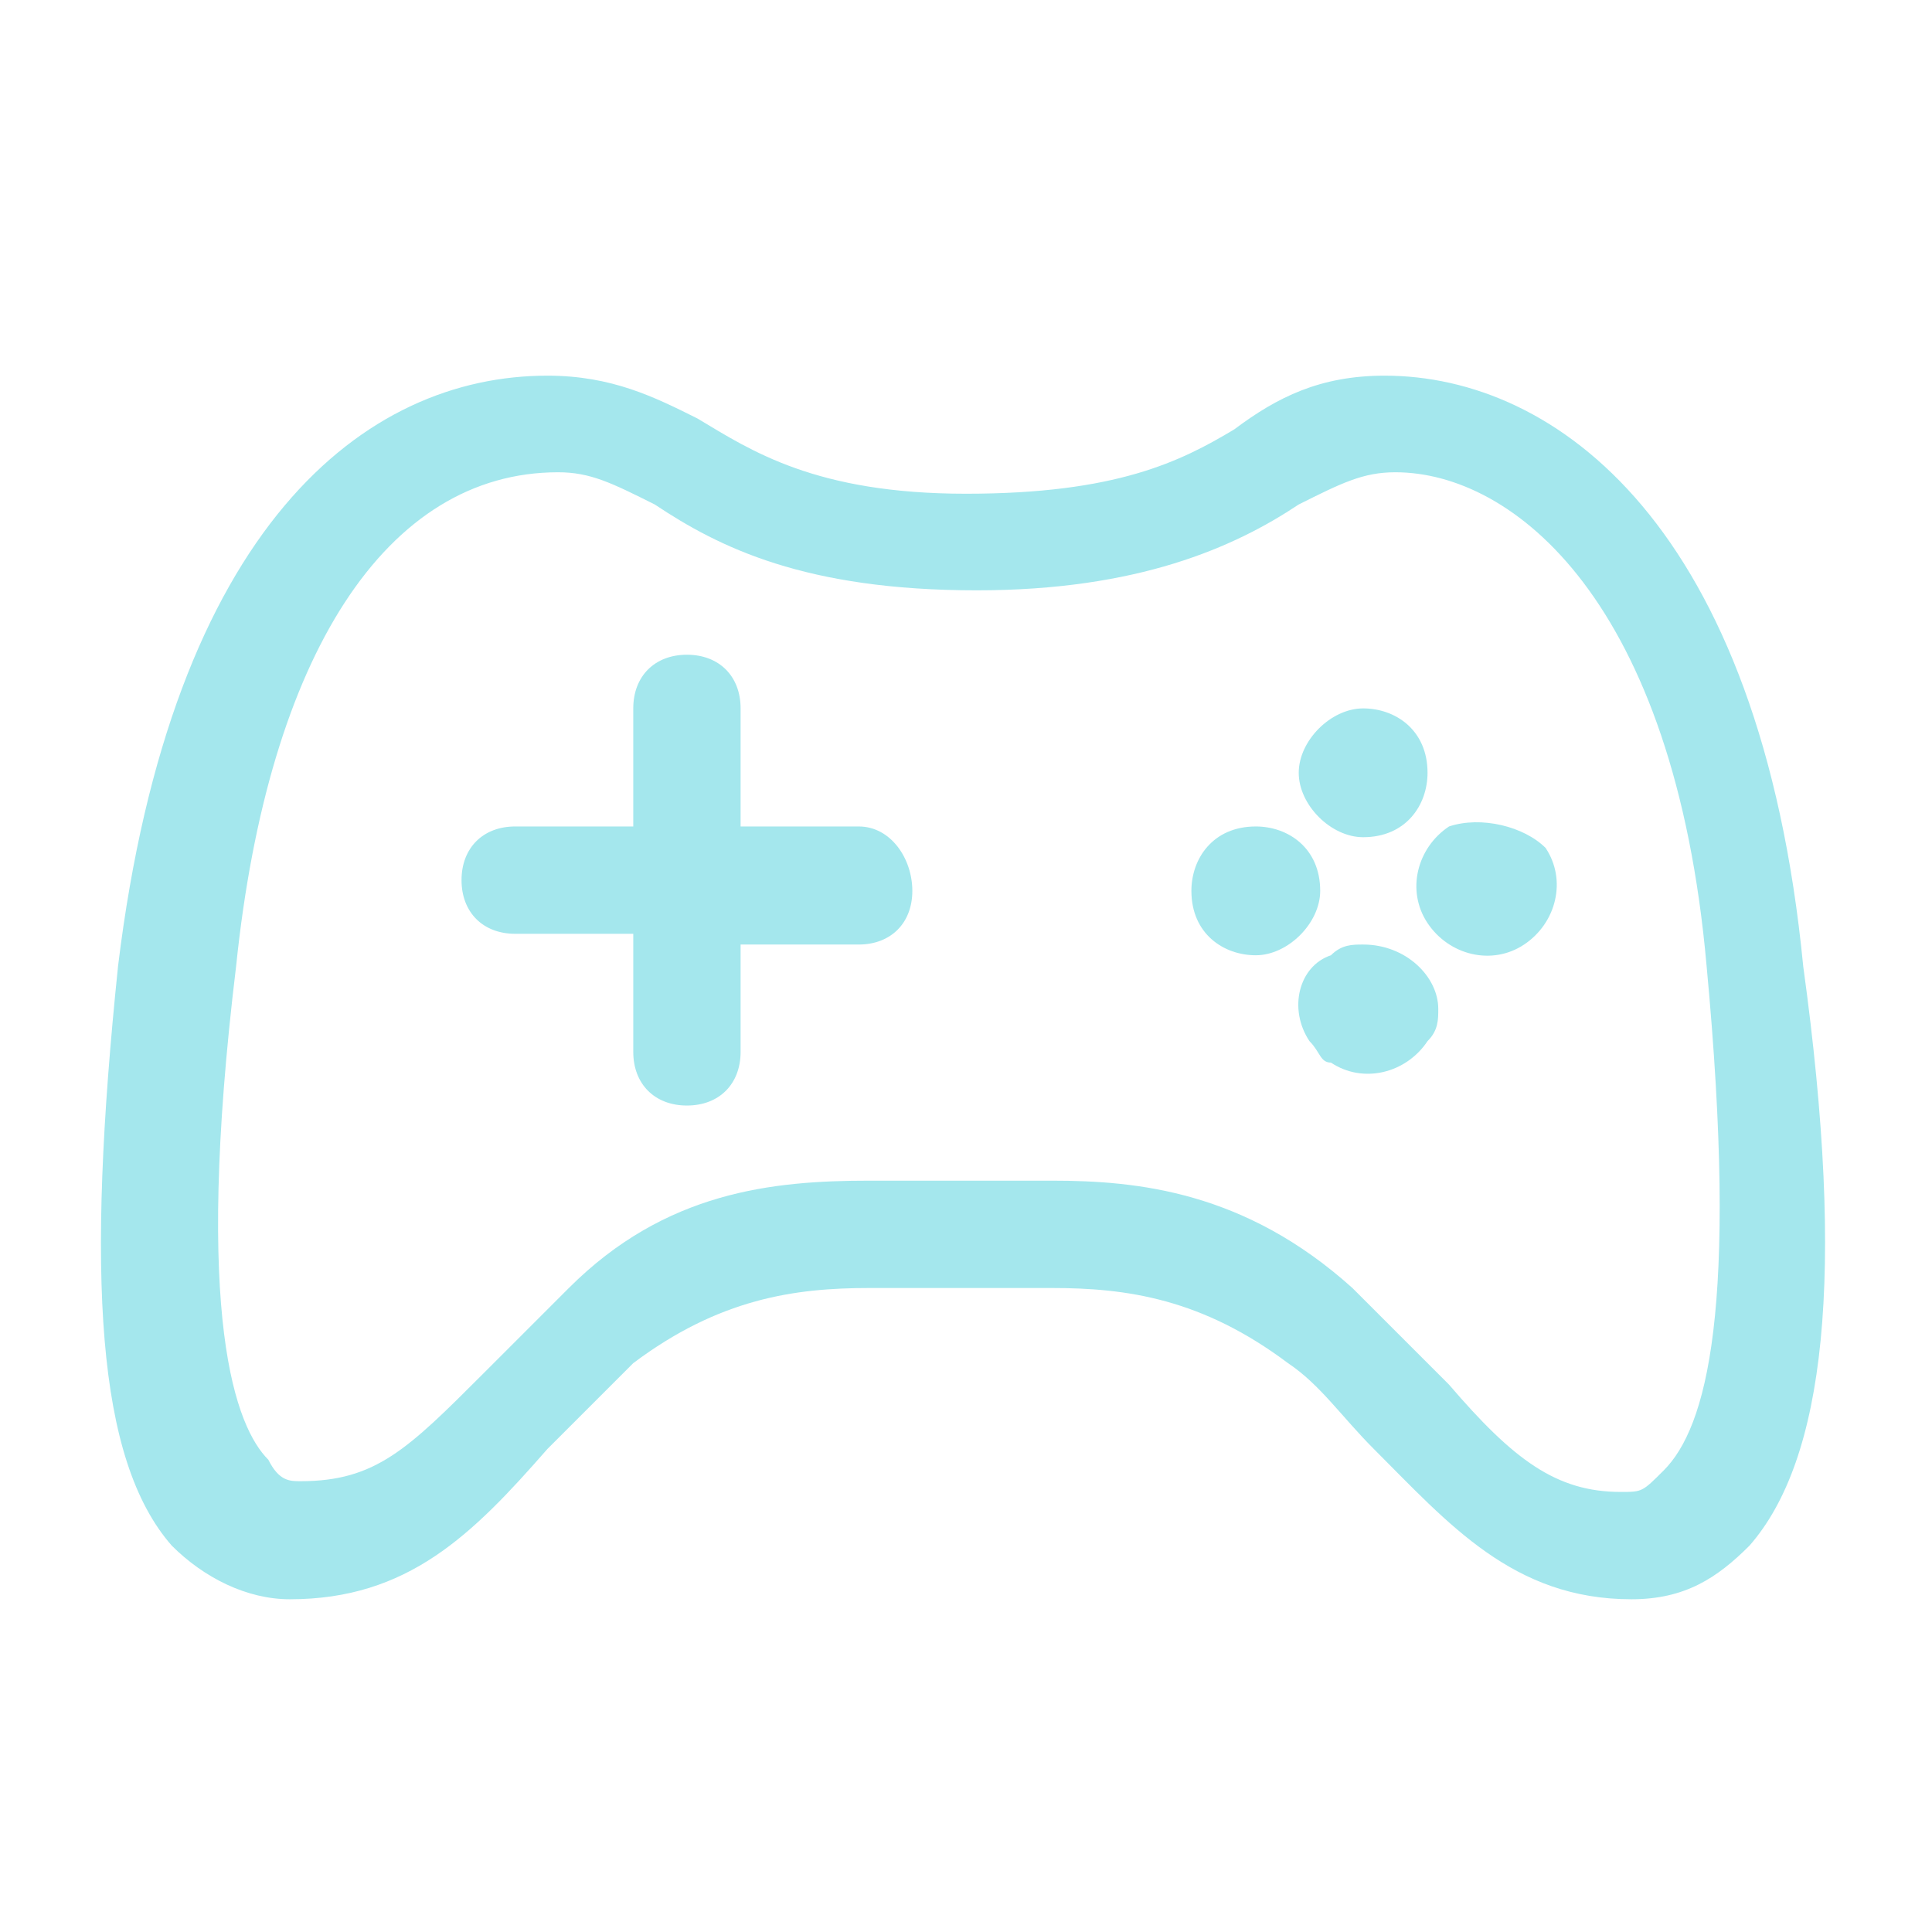 <?xml version="1.0" standalone="no"?><!DOCTYPE svg PUBLIC "-//W3C//DTD SVG 1.1//EN" "http://www.w3.org/Graphics/SVG/1.1/DTD/svg11.dtd"><svg t="1551032039287" class="icon" style="" viewBox="0 0 1024 1024" version="1.1" xmlns="http://www.w3.org/2000/svg" p-id="2337" xmlns:xlink="http://www.w3.org/1999/xlink" width="38" height="38"><defs><style type="text/css"></style></defs><path d="M722.489 443.733c22.756 0 34.133-17.067 34.133-34.133 0-22.756-17.067-34.133-34.133-34.133s-34.133 17.067-34.133 34.133 17.067 34.133 34.133 34.133zM699.733 472.178c0-22.756-17.067-34.133-34.133-34.133-22.756 0-34.133 17.067-34.133 34.133 0 22.756 17.067 34.133 34.133 34.133s34.133-17.067 34.133-34.133z" fill="#a4e7ed" p-id="2338"></path><path d="M955.733 512c-22.756-233.244-130.844-312.889-221.867-312.889-34.133 0-56.889 11.378-79.644 28.444-28.444 17.067-62.578 34.133-142.222 34.133s-113.778-22.756-142.222-39.822c-22.756-11.378-45.511-22.756-79.644-22.756-96.711 0-199.111 79.644-227.556 312.889-17.067 164.978-11.378 261.689 28.444 307.2 17.067 17.067 39.822 28.444 62.578 28.444 62.578 0 96.711-34.133 136.533-79.644l45.511-45.511c45.511-34.133 85.333-39.822 125.156-39.822h96.711c39.822 0 79.644 5.689 125.156 39.822 17.067 11.378 28.444 28.444 45.511 45.511 39.822 39.822 73.956 79.644 136.533 79.644 28.444 0 45.511-11.378 62.578-28.444 39.822-45.511 51.2-142.222 28.444-307.2z m-73.956 267.378c-11.378 11.378-11.378 11.378-22.756 11.378-34.133 0-56.889-17.067-91.022-56.889l-51.2-51.2c-56.889-51.2-113.778-56.889-159.289-56.889H460.8c-51.2 0-108.089 5.689-159.289 56.889l-45.511 45.511c-39.822 39.822-56.889 56.889-96.711 56.889-5.689 0-11.378 0-17.067-11.378-17.067-17.067-39.822-73.956-17.067-261.689 17.067-164.978 79.644-261.689 170.667-261.689 17.067 0 28.444 5.689 51.2 17.067 34.133 22.756 79.644 45.511 170.667 45.511 85.333 0 136.533-22.756 170.667-45.511 22.756-11.378 34.133-17.067 51.2-17.067 62.578 0 147.911 68.267 164.978 261.689 17.067 182.044 0 244.622-22.756 267.378z" fill="#a4e7ed" p-id="2339"></path><path d="M455.111 438.044H392.533V375.467c0-17.067-11.378-28.444-28.444-28.444s-28.444 11.378-28.444 28.444v62.578H273.067c-17.067 0-28.444 11.378-28.444 28.444s11.378 28.444 28.444 28.444h62.578v62.578c0 17.067 11.378 28.444 28.444 28.444s28.444-11.378 28.444-28.444v-56.889H455.111c17.067 0 28.444-11.378 28.444-28.444s-11.378-34.133-28.444-34.133zM722.489 500.622c-5.689 0-11.378 0-17.067 5.689-17.067 5.689-22.756 28.444-11.378 45.511 5.689 5.689 5.689 11.378 11.378 11.378 17.067 11.378 39.822 5.689 51.2-11.378 5.689-5.689 5.689-11.378 5.689-17.067 0-17.067-17.067-34.133-39.822-34.133zM768 438.044c-17.067 11.378-22.756 34.133-11.378 51.2 11.378 17.067 34.133 22.756 51.2 11.378 17.067-11.378 22.756-34.133 11.378-51.2-11.378-11.378-34.133-17.067-51.2-11.378z" fill="#a4e7ed" p-id="2340"></path></svg>